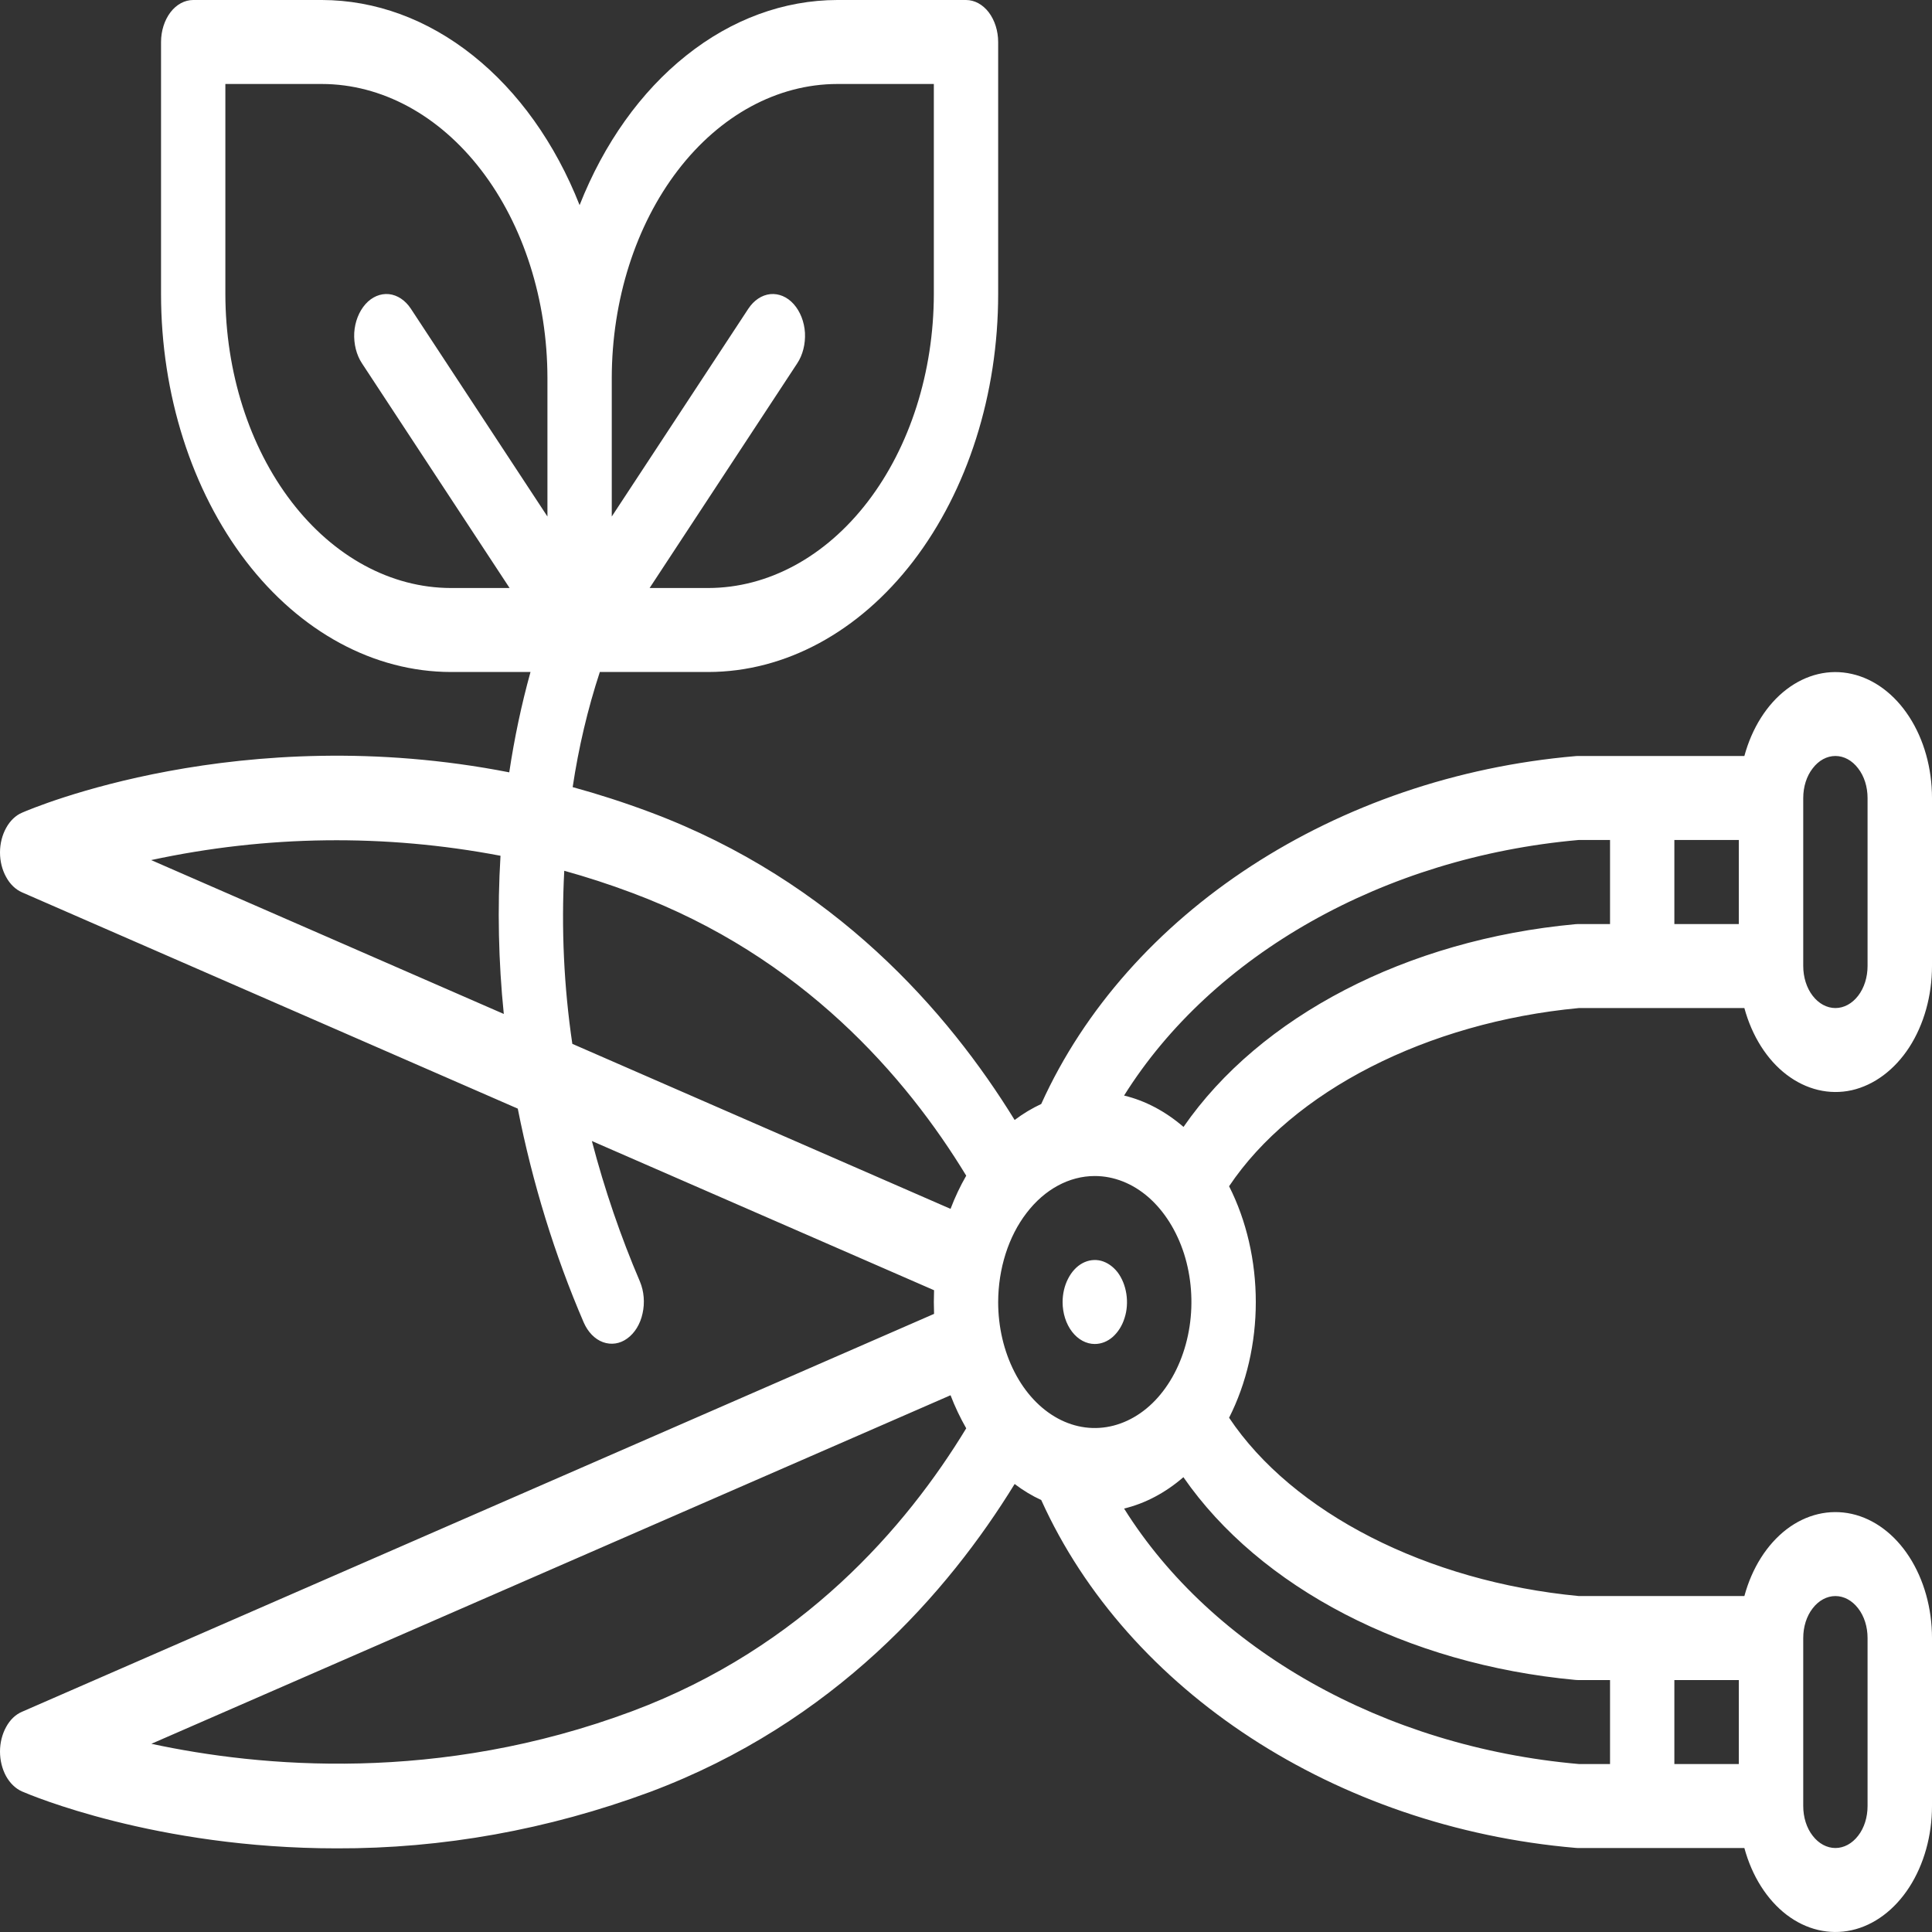 <svg width="17" height="17" viewBox="0 0 17 17" fill="none" xmlns="http://www.w3.org/2000/svg">
<rect x="0" y="0" width="17" height="17" fill="#333333" stroke="none"/>
<path d="M0 15.412C7.94676e-06 15.49 0.019 15.565 0.053 15.628C0.088 15.691 0.137 15.738 0.193 15.763C0.262 15.793 1.371 16.264 2.962 16.264C3.894 16.267 4.822 16.1 5.719 15.768C7.34 15.161 8.343 14.01 8.928 13.058C9.002 13.114 9.081 13.162 9.162 13.199C9.922 14.881 11.756 16.079 13.865 16.26C13.871 16.261 13.877 16.261 13.883 16.261H15.349C15.416 16.508 15.547 16.715 15.72 16.848C15.893 16.98 16.096 17.028 16.294 16.984C16.491 16.94 16.671 16.806 16.8 16.606C16.929 16.406 17 16.153 17 15.892V14.413C17 14.152 16.929 13.899 16.8 13.699C16.671 13.499 16.491 13.365 16.294 13.321C16.096 13.277 15.893 13.325 15.72 13.457C15.547 13.59 15.416 13.797 15.349 14.044H13.893C12.554 13.917 11.373 13.31 10.815 12.475C10.968 12.173 11.05 11.819 11.05 11.457C11.05 11.095 10.968 10.74 10.815 10.438C11.373 9.604 12.554 8.996 13.893 8.87H15.349C15.416 9.116 15.547 9.324 15.72 9.456C15.893 9.588 16.096 9.637 16.294 9.593C16.491 9.548 16.671 9.414 16.8 9.215C16.929 9.015 17 8.762 17 8.5V7.022C17 6.76 16.929 6.507 16.8 6.308C16.671 6.108 16.491 5.974 16.294 5.93C16.096 5.885 15.893 5.934 15.72 6.066C15.547 6.198 15.416 6.406 15.349 6.652H13.883C13.877 6.652 13.871 6.653 13.865 6.653C11.756 6.835 9.922 8.033 9.162 9.714C9.081 9.752 9.002 9.799 8.928 9.855C8.343 8.904 7.34 7.752 5.719 7.146C5.489 7.06 5.262 6.987 5.039 6.926C5.091 6.579 5.171 6.239 5.278 5.913H6.233C6.909 5.912 7.558 5.561 8.036 4.938C8.514 4.314 8.783 3.469 8.783 2.587V0.37C8.783 0.272 8.753 0.178 8.7 0.108C8.647 0.039 8.575 0 8.5 0H7.367C6.898 0.001 6.439 0.169 6.039 0.488C5.639 0.806 5.314 1.262 5.1 1.805C4.886 1.262 4.561 0.806 4.161 0.488C3.761 0.169 3.302 0.001 2.833 0H1.7C1.625 0 1.553 0.039 1.5 0.108C1.447 0.178 1.417 0.272 1.417 0.37V2.587C1.417 3.469 1.686 4.314 2.164 4.938C2.642 5.561 3.291 5.912 3.967 5.913H4.668C4.588 6.201 4.526 6.496 4.481 6.796C2.115 6.333 0.283 7.112 0.194 7.151C0.137 7.175 0.088 7.223 0.054 7.285C0.019 7.348 0 7.424 0 7.501C0 7.579 0.019 7.654 0.054 7.717C0.088 7.78 0.137 7.827 0.194 7.852L4.556 9.755C4.686 10.412 4.881 11.044 5.136 11.636C5.173 11.721 5.234 11.784 5.306 11.81C5.378 11.836 5.455 11.825 5.52 11.777C5.585 11.73 5.634 11.651 5.654 11.557C5.675 11.464 5.667 11.363 5.631 11.277C5.462 10.882 5.32 10.468 5.208 10.04L8.219 11.353C8.218 11.388 8.217 11.422 8.217 11.457C8.217 11.492 8.218 11.526 8.219 11.561L0.194 15.062C0.137 15.086 0.088 15.133 0.054 15.196C0.019 15.259 3.27471e-05 15.335 0 15.412ZM15.867 14.413C15.867 14.315 15.896 14.221 15.95 14.152C16.003 14.083 16.075 14.044 16.15 14.044C16.225 14.044 16.297 14.083 16.35 14.152C16.404 14.221 16.433 14.315 16.433 14.413V15.892C16.433 15.99 16.404 16.084 16.35 16.153C16.297 16.222 16.225 16.261 16.15 16.261C16.075 16.261 16.003 16.222 15.95 16.153C15.896 16.084 15.867 15.99 15.867 15.892V14.413ZM15.867 7.022C15.867 6.924 15.896 6.83 15.95 6.761C16.003 6.691 16.075 6.652 16.15 6.652C16.225 6.652 16.297 6.691 16.35 6.761C16.404 6.83 16.433 6.924 16.433 7.022V8.5C16.433 8.598 16.404 8.692 16.35 8.762C16.297 8.831 16.225 8.87 16.15 8.87C16.075 8.87 16.003 8.831 15.95 8.762C15.896 8.692 15.867 8.598 15.867 8.5V7.022ZM5.383 3.326C5.384 2.64 5.593 1.983 5.965 1.498C6.337 1.013 6.841 0.74 7.367 0.739H8.217V2.587C8.216 3.273 8.007 3.93 7.635 4.415C7.263 4.9 6.759 5.173 6.233 5.174H5.716L7.015 3.197C7.064 3.123 7.088 3.026 7.083 2.928C7.077 2.831 7.041 2.74 6.984 2.676C6.927 2.612 6.853 2.581 6.778 2.588C6.703 2.596 6.634 2.642 6.585 2.716L5.383 4.545V3.326ZM1.33 7.568C2.347 7.349 3.384 7.336 4.404 7.53C4.376 7.994 4.386 8.461 4.433 8.922L1.33 7.568ZM14.733 14.783H15.3V15.522H14.733V14.783ZM13.863 14.782C13.87 14.783 13.877 14.783 13.883 14.783H14.167V15.522H13.893C12.171 15.371 10.665 14.51 9.891 13.274C10.077 13.229 10.255 13.135 10.413 12.998C11.086 13.97 12.376 14.644 13.863 14.782ZM14.733 7.391H15.3V8.131H14.733V7.391ZM13.893 7.391H14.167V8.131H13.883C13.877 8.131 13.87 8.131 13.863 8.132C12.376 8.269 11.086 8.944 10.414 9.916C10.255 9.779 10.078 9.685 9.891 9.64C10.665 8.404 12.171 7.543 13.893 7.391ZM9.633 10.348C9.801 10.348 9.966 10.413 10.106 10.535C10.245 10.657 10.354 10.83 10.419 11.033C10.483 11.235 10.5 11.458 10.467 11.673C10.434 11.888 10.353 12.086 10.234 12.241C10.116 12.396 9.964 12.501 9.799 12.544C9.634 12.587 9.463 12.565 9.308 12.481C9.153 12.397 9.02 12.255 8.927 12.073C8.833 11.89 8.783 11.676 8.783 11.457C8.784 11.163 8.873 10.881 9.033 10.673C9.192 10.465 9.408 10.348 9.633 10.348ZM4.817 4.545L3.615 2.716C3.566 2.642 3.497 2.596 3.422 2.588C3.347 2.581 3.273 2.612 3.216 2.676C3.159 2.74 3.123 2.831 3.117 2.928C3.112 3.026 3.136 3.123 3.185 3.197L4.484 5.174H3.967C3.441 5.173 2.937 4.9 2.565 4.415C2.193 3.93 1.984 3.273 1.983 2.587V0.739H2.833C3.359 0.74 3.863 1.013 4.235 1.498C4.607 1.983 4.816 2.64 4.817 3.326V4.545ZM5.036 9.185C4.962 8.684 4.938 8.172 4.965 7.662C5.162 7.717 5.361 7.781 5.563 7.857C7.06 8.416 7.975 9.478 8.502 10.345C8.449 10.437 8.403 10.534 8.364 10.637L5.036 9.185ZM8.364 12.277C8.403 12.379 8.45 12.477 8.502 12.568C7.975 13.436 7.06 14.497 5.563 15.057C3.858 15.694 2.289 15.55 1.332 15.344L8.364 12.277ZM9.35 11.457C9.35 11.384 9.367 11.312 9.398 11.252C9.429 11.191 9.473 11.143 9.525 11.115C9.577 11.087 9.634 11.08 9.689 11.094C9.744 11.109 9.794 11.144 9.834 11.195C9.873 11.247 9.9 11.313 9.911 11.385C9.922 11.456 9.917 11.531 9.895 11.598C9.874 11.666 9.837 11.723 9.791 11.764C9.744 11.805 9.689 11.826 9.633 11.826C9.558 11.826 9.486 11.787 9.433 11.718C9.38 11.649 9.35 11.555 9.35 11.457Z" fill="white"/>
</svg>

